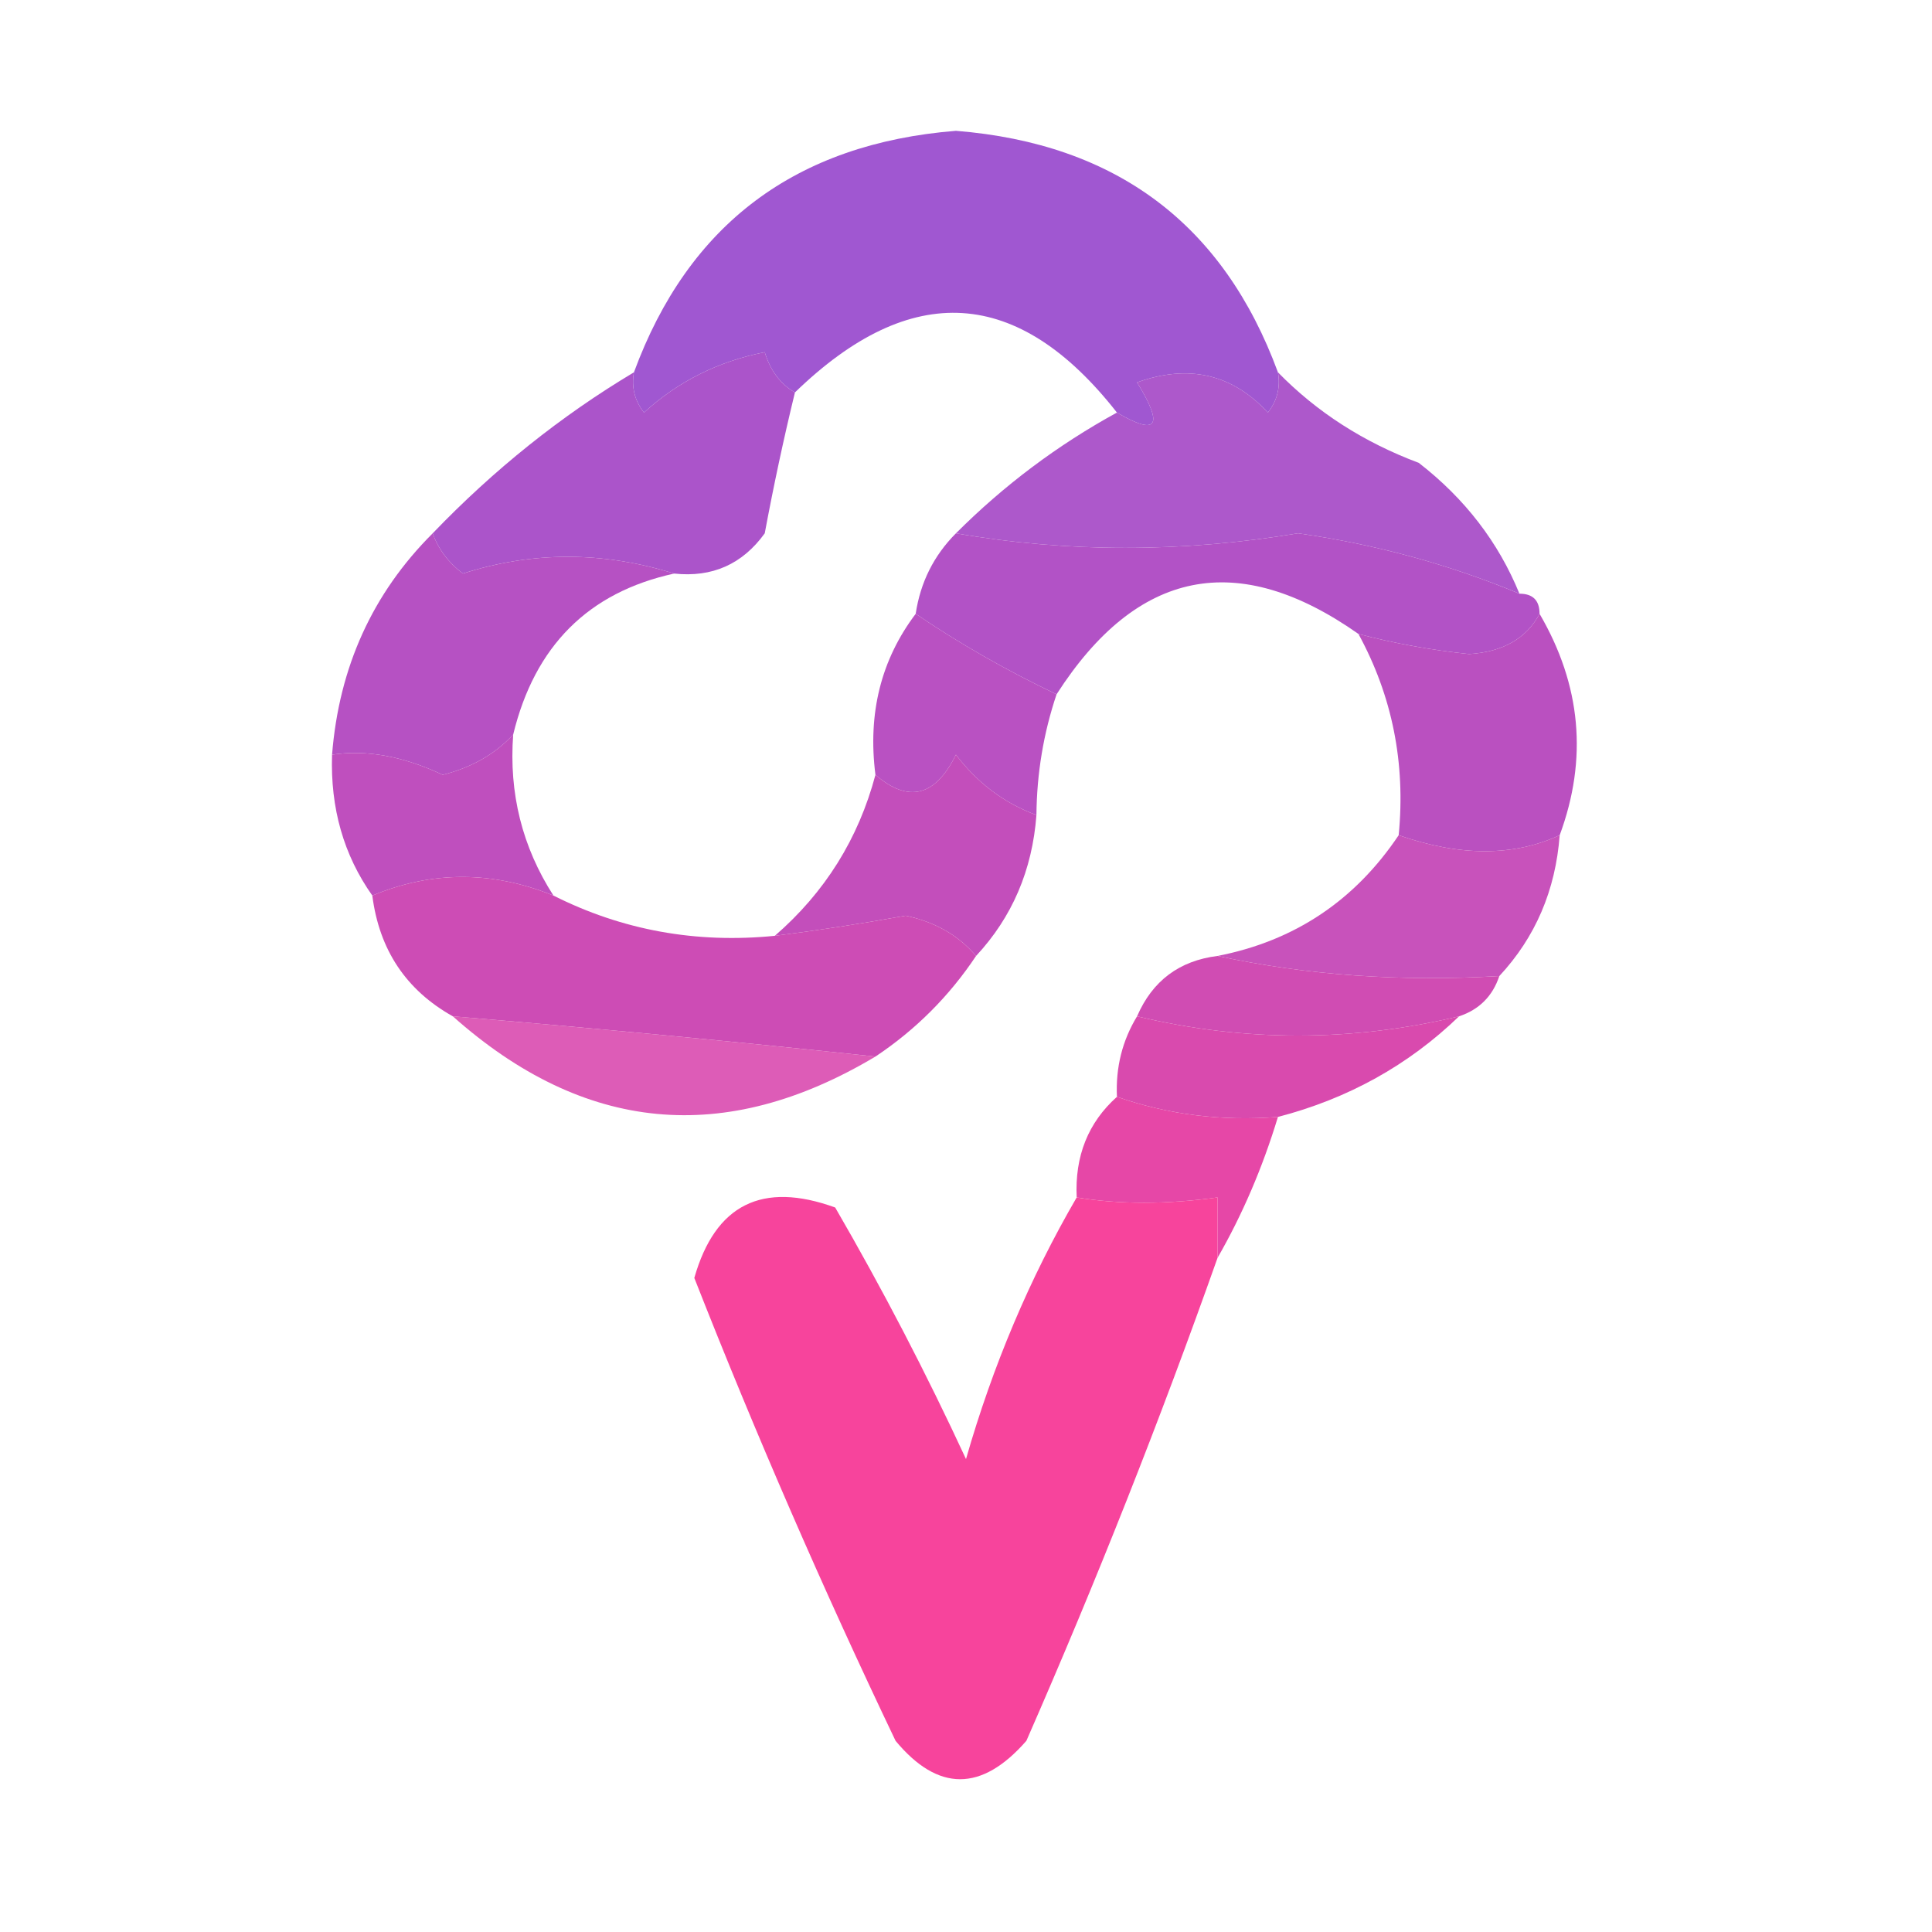 <?xml version="1.0" encoding="UTF-8"?>
<!DOCTYPE svg PUBLIC "-//W3C//DTD SVG 1.1//EN" "http://www.w3.org/Graphics/SVG/1.1/DTD/svg11.dtd">
<svg xmlns="http://www.w3.org/2000/svg" version="1.1" width="96px" height="96px" style="shape-rendering:geometricPrecision; text-rendering:geometricPrecision; image-rendering:optimizeQuality; fill-rule:evenodd; clip-rule:evenodd" xmlns:xlink="http://www.w3.org/1999/xlink">
<g><path style="opacity:1" fill="#a057d1" d="M 63.5,18.5 C 63.631,19.239 63.464,19.906 63,20.5C 61.23,18.582 59.063,18.082 56.5,19C 57.84,21.178 57.507,21.678 55.5,20.5C 50.596,14.242 45.262,13.909 39.5,19.5C 38.778,19.082 38.278,18.416 38,17.5C 35.688,17.955 33.688,18.955 32,20.5C 31.536,19.906 31.369,19.239 31.5,18.5C 34.208,11.139 39.542,7.139 47.5,6.5C 55.458,7.139 60.792,11.139 63.5,18.5 Z"/></g>
<g><path style="opacity:0.969" fill="#ab54ca" d="M 63.5,18.5 C 65.428,20.474 67.761,21.974 70.5,23C 72.79,24.777 74.457,26.944 75.5,29.5C 71.998,28.043 68.331,27.043 64.5,26.5C 58.722,27.463 53.055,27.463 47.5,26.5C 49.884,24.115 52.55,22.115 55.5,20.5C 57.507,21.678 57.84,21.178 56.5,19C 59.063,18.082 61.23,18.582 63,20.5C 63.464,19.906 63.631,19.239 63.5,18.5 Z"/></g>
<g><path style="opacity:1" fill="#ab54ca" d="M 39.5,19.5 C 38.94,21.801 38.44,24.134 38,26.5C 36.89,28.037 35.39,28.703 33.5,28.5C 29.949,27.39 26.449,27.39 23,28.5C 22.283,27.956 21.783,27.289 21.5,26.5C 24.543,23.332 27.877,20.665 31.5,18.5C 31.369,19.239 31.536,19.906 32,20.5C 33.688,18.955 35.688,17.955 38,17.5C 38.278,18.416 38.778,19.082 39.5,19.5 Z"/></g>
<g><path style="opacity:0.994" fill="#b252c6" d="M 47.5,26.5 C 53.055,27.463 58.722,27.463 64.5,26.5C 68.331,27.043 71.998,28.043 75.5,29.5C 76.167,29.5 76.5,29.833 76.5,30.5C 75.848,31.725 74.681,32.392 73,32.5C 71.122,32.304 69.288,31.971 67.5,31.5C 61.498,27.275 56.498,28.275 52.5,34.5C 50.011,33.312 47.678,31.979 45.5,30.5C 45.733,28.938 46.4,27.605 47.5,26.5 Z"/></g>
<g><path style="opacity:1" fill="#b651c3" d="M 21.5,26.5 C 21.783,27.289 22.283,27.956 23,28.5C 26.449,27.39 29.949,27.39 33.5,28.5C 29.235,29.431 26.569,32.097 25.5,36.5C 24.601,37.471 23.434,38.138 22,38.5C 20.028,37.573 18.195,37.24 16.5,37.5C 16.846,33.148 18.512,29.481 21.5,26.5 Z"/></g>
<g><path style="opacity:1" fill="#b951c2" d="M 45.5,30.5 C 47.678,31.979 50.011,33.312 52.5,34.5C 51.85,36.435 51.517,38.435 51.5,40.5C 49.903,39.91 48.569,38.91 47.5,37.5C 46.472,39.58 45.139,39.914 43.5,38.5C 43.111,35.447 43.777,32.78 45.5,30.5 Z"/></g>
<g><path style="opacity:1" fill="#ba50c0" d="M 76.5,30.5 C 78.569,34.044 78.902,37.71 77.5,41.5C 75.207,42.56 72.541,42.56 69.5,41.5C 69.848,37.915 69.181,34.582 67.5,31.5C 69.288,31.971 71.122,32.304 73,32.5C 74.681,32.392 75.848,31.725 76.5,30.5 Z"/></g>
<g><path style="opacity:1" fill="#bf4fbe" d="M 25.5,36.5 C 25.283,39.421 25.949,42.087 27.5,44.5C 24.465,43.267 21.465,43.267 18.5,44.5C 17.076,42.486 16.41,40.152 16.5,37.5C 18.195,37.24 20.028,37.573 22,38.5C 23.434,38.138 24.601,37.471 25.5,36.5 Z"/></g>
<g><path style="opacity:1" fill="#c34ebb" d="M 51.5,40.5 C 51.293,43.241 50.293,45.574 48.5,47.5C 47.626,46.475 46.459,45.808 45,45.5C 42.756,45.905 40.589,46.238 38.5,46.5C 40.989,44.345 42.656,41.678 43.5,38.5C 45.139,39.914 46.472,39.58 47.5,37.5C 48.569,38.91 49.903,39.91 51.5,40.5 Z"/></g>
<g><path style="opacity:0.976" fill="#c74eb9" d="M 77.5,41.5 C 77.293,44.241 76.293,46.574 74.5,48.5C 69.576,48.79 64.909,48.457 60.5,47.5C 64.318,46.755 67.318,44.755 69.5,41.5C 72.541,42.56 75.207,42.56 77.5,41.5 Z"/></g>
<g><path style="opacity:1" fill="#cd4cb5" d="M 27.5,44.5 C 30.92,46.222 34.586,46.889 38.5,46.5C 40.589,46.238 42.756,45.905 45,45.5C 46.459,45.808 47.626,46.475 48.5,47.5C 47.167,49.5 45.5,51.167 43.5,52.5C 36.547,51.756 29.547,51.09 22.5,50.5C 20.178,49.198 18.845,47.198 18.5,44.5C 21.465,43.267 24.465,43.267 27.5,44.5 Z"/></g>
<g><path style="opacity:1" fill="#d04cb3" d="M 60.5,47.5 C 64.909,48.457 69.576,48.79 74.5,48.5C 74.167,49.5 73.5,50.167 72.5,50.5C 67.153,51.775 61.819,51.775 56.5,50.5C 57.262,48.738 58.596,47.738 60.5,47.5 Z"/></g>
<g><path style="opacity:0.896" fill="#d94aaf" d="M 22.5,50.5 C 29.547,51.09 36.547,51.756 43.5,52.5C 36.021,56.965 29.021,56.299 22.5,50.5 Z"/></g>
<g><path style="opacity:0.997" fill="#d94aae" d="M 56.5,50.5 C 61.819,51.775 67.153,51.775 72.5,50.5C 69.987,52.926 66.987,54.592 63.5,55.5C 60.721,55.721 58.054,55.388 55.5,54.5C 55.433,53.041 55.766,51.708 56.5,50.5 Z"/></g>
<g><path style="opacity:1" fill="#e647a7" d="M 55.5,54.5 C 58.054,55.388 60.721,55.721 63.5,55.5C 62.736,58.018 61.736,60.351 60.5,62.5C 60.5,61.5 60.5,60.5 60.5,59.5C 57.959,59.85 55.626,59.85 53.5,59.5C 53.402,57.447 54.069,55.78 55.5,54.5 Z"/></g>
<g><path style="opacity:1" fill="#f7449c" d="M 53.5,59.5 C 55.626,59.85 57.959,59.85 60.5,59.5C 60.5,60.5 60.5,61.5 60.5,62.5C 57.634,70.595 54.467,78.595 51,86.5C 48.778,89.044 46.611,89.044 44.5,86.5C 40.892,78.95 37.558,71.283 34.5,63.5C 35.539,59.851 37.872,58.684 41.5,60C 43.855,64.06 46.021,68.227 48,72.5C 49.334,67.846 51.167,63.513 53.5,59.5 Z"/></g>
</svg>
